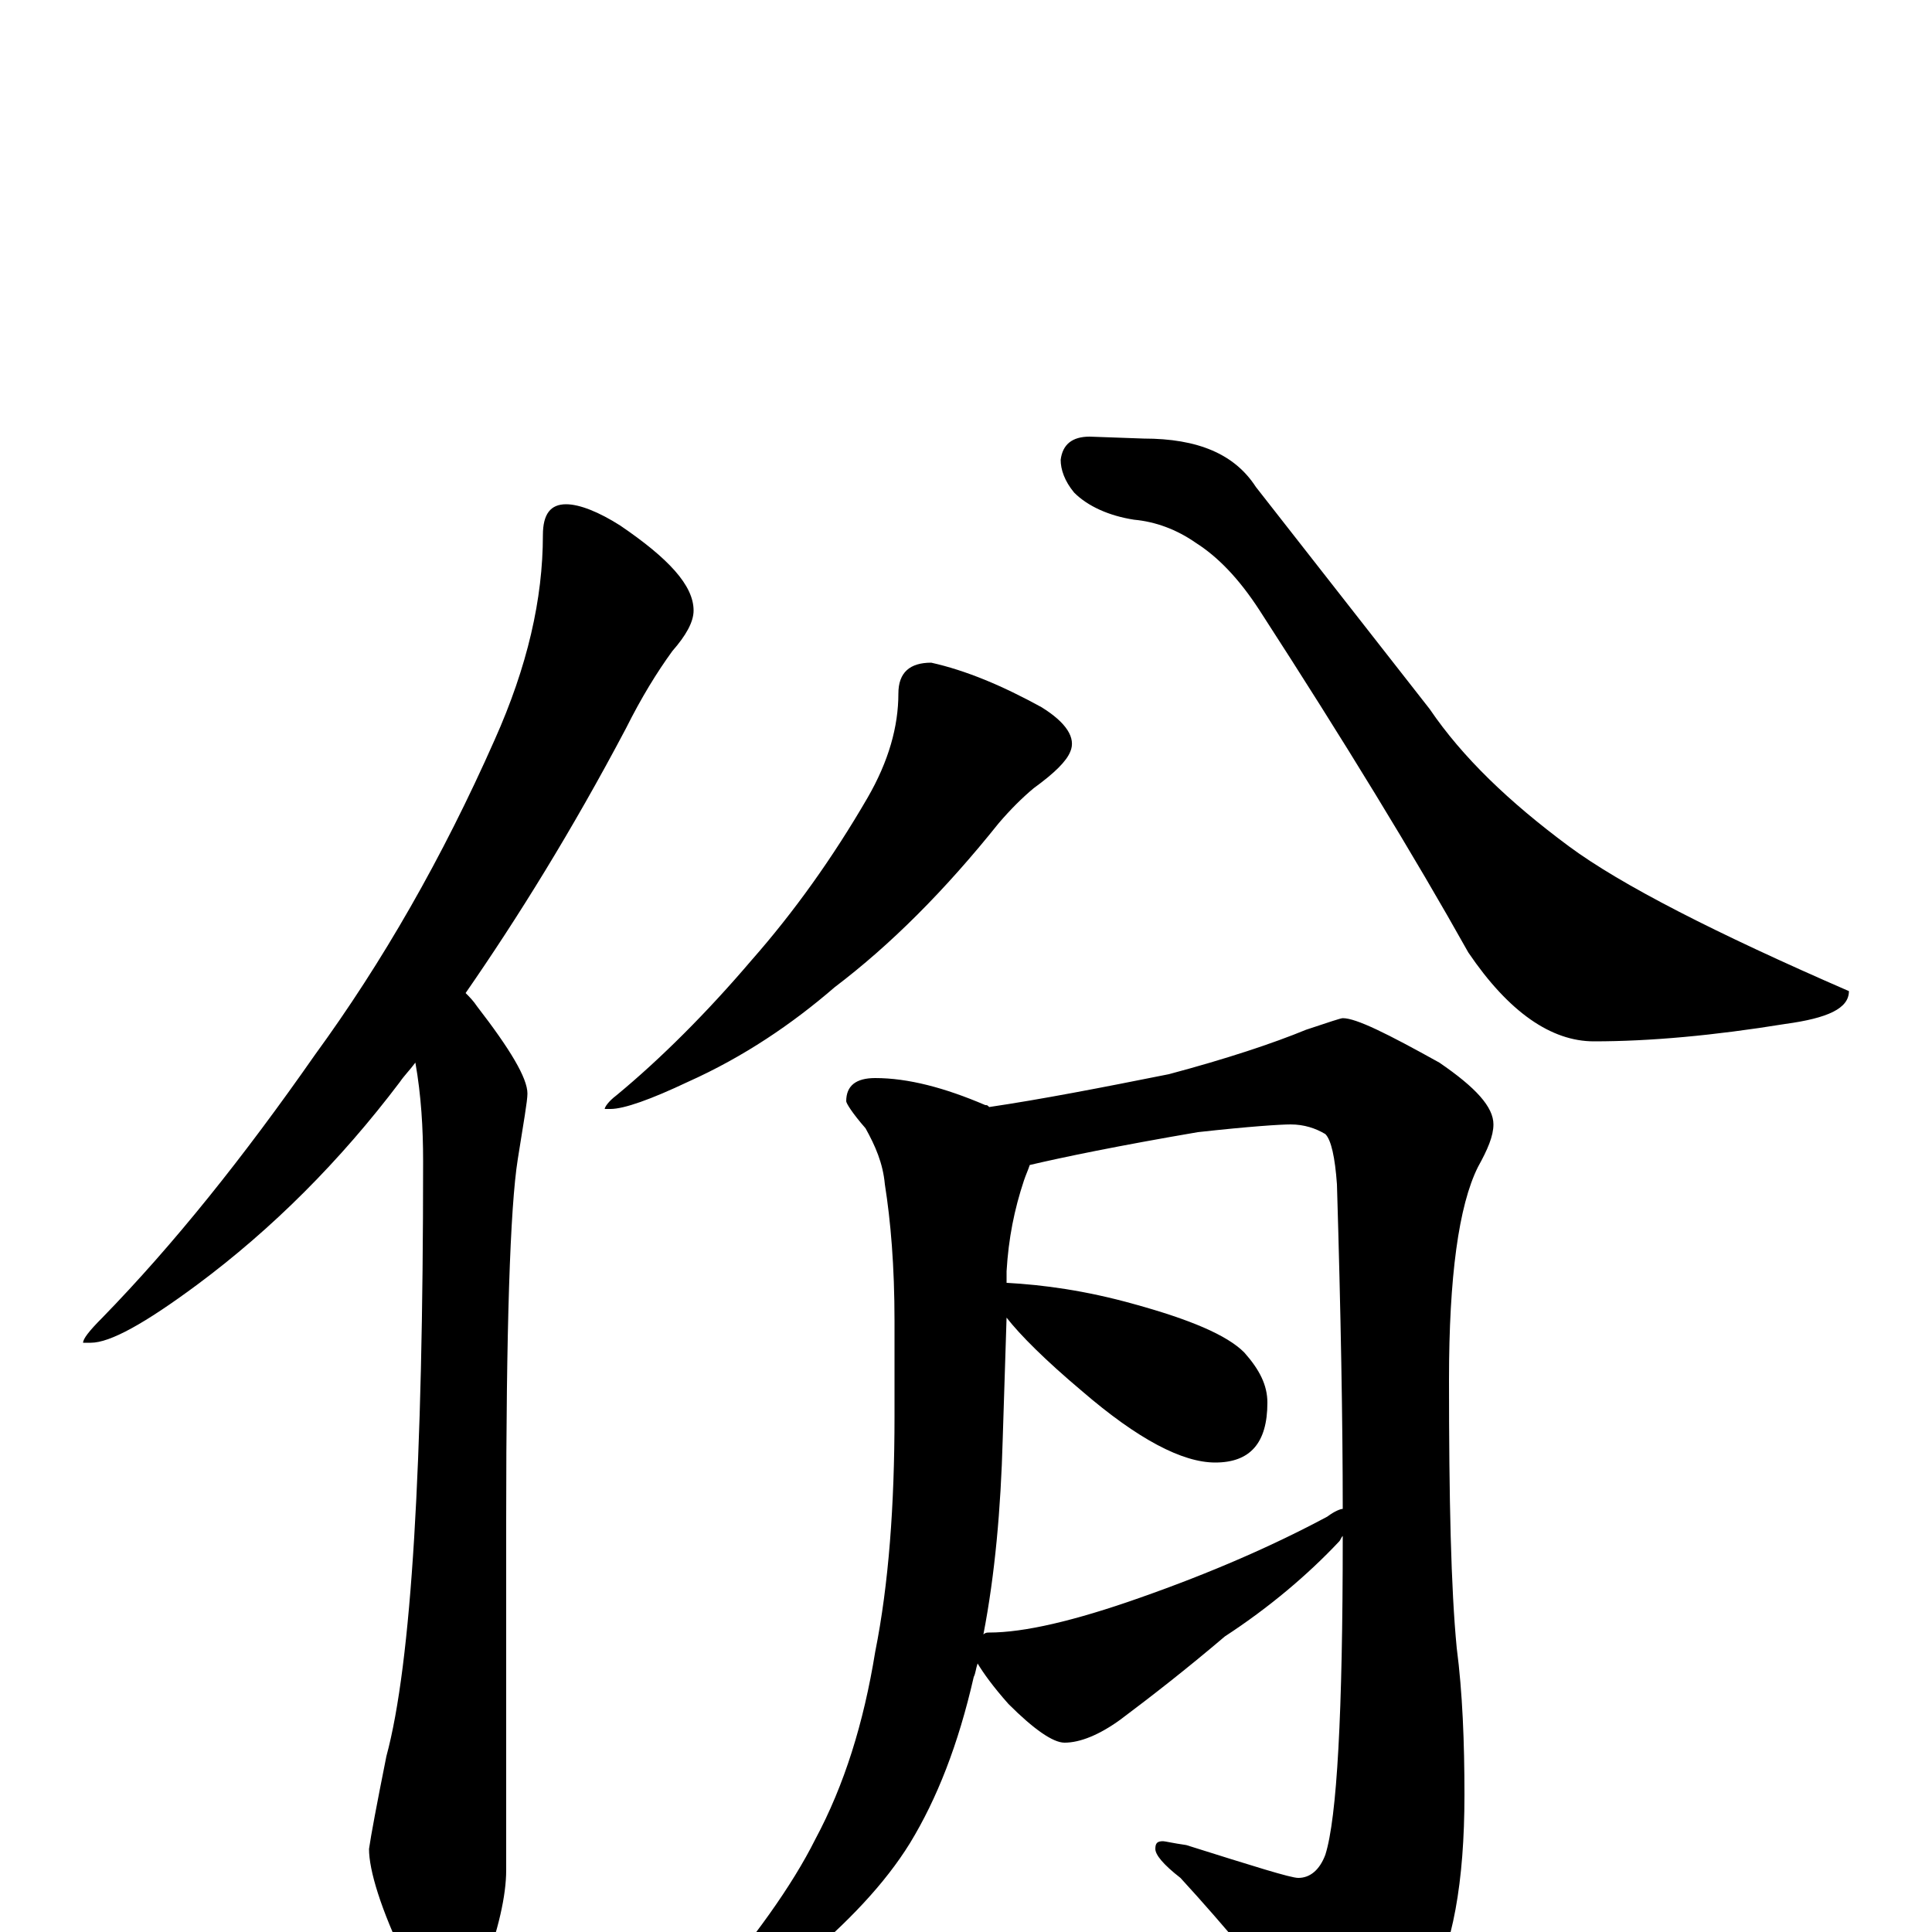 <?xml version="1.0" encoding="utf-8" ?>
<!DOCTYPE svg PUBLIC "-//W3C//DTD SVG 1.1//EN" "http://www.w3.org/Graphics/SVG/1.1/DTD/svg11.dtd">
<svg version="1.1" id="Layer_1" xmlns="http://www.w3.org/2000/svg" xmlns:xlink="http://www.w3.org/1999/xlink" x="0px" y="145px" width="1000px" height="1000px" viewBox="0 0 1000 1000" enable-background="new 0 0 1000 1000" xml:space="preserve">
<g id="Layer_1">
<path id="glyph" transform="matrix(1 0 0 -1 0 1000)" d="M293,739C300,739 310,735 321,728C346,711 359,697 359,684C359,678 355,671 348,663C340,652 332,639 324,623C296,570 268,525 241,486C243,484 245,482 247,479C264,457 273,442 273,434C273,430 271,419 268,400C264,375 262,312 262,213l0,-181C262,19 258,1 250,-20C245,-35 240,-43 234,-43C226,-43 218,-34 210,-15C197,12 191,32 191,43C192,50 195,66 200,91C213,139 219,242 219,399C219,416 218,433 215,450C212,446 209,443 207,440C176,399 141,364 102,335C75,315 57,305 47,305l-4,0C43,307 46,311 53,318C90,356 126,401 163,454C198,502 229,556 256,617C273,655 281,690 281,723C281,734 285,739 293,739M482,657C500,653 519,645 539,634C552,626 557,618 554,611C552,606 546,600 535,592C529,587 523,581 517,574C489,539 461,511 432,489C410,470 385,453 356,440C337,431 323,426 316,426l-3,0C313,427 315,430 319,433C342,452 366,476 389,503C411,528 431,556 449,587C460,606 465,624 465,641C465,652 471,657 482,657M564,774l28,-1C620,773 639,765 650,748l90,-115C757,608 781,585 812,562C839,542 888,517 957,487C957,478 946,473 924,470C887,464 854,461 825,461C803,461 781,476 760,507C732,557 696,616 652,684C641,701 630,712 619,719C609,726 598,730 587,731C574,733 563,738 556,745C551,751 549,757 549,762C550,770 555,774 564,774M453,442C470,442 489,437 510,428C511,428 511,428 512,427C539,431 570,437 605,444C635,452 659,460 676,467C688,471 694,473 695,473C702,473 718,465 745,450C764,437 773,427 773,418C773,412 770,405 765,396C755,376 750,339 750,286C750,224 751,178 754,147C757,124 758,98 758,71C758,26 752,-8 739,-31C724,-57 710,-70 699,-70C694,-70 688,-65 682,-56C657,-25 634,3 611,28C602,35 598,40 598,43C598,46 599,47 602,47C603,47 607,46 614,45C649,34 668,28 672,28C678,28 683,32 686,40C692,59 695,113 695,204l0,1C694,204 694,203 693,202C677,185 657,168 634,153C614,136 596,122 580,110C569,102 559,98 551,98C545,98 535,105 522,118C514,127 509,134 506,139C505,136 505,134 504,132C496,97 485,69 471,46C458,25 439,5 414,-16C389,-31 374,-39 367,-39C364,-39 363,-38 363,-35C390,-4 410,24 422,48C437,76 447,108 453,145C460,180 463,221 463,267l0,49C463,345 461,368 458,387C457,398 453,407 448,416C441,424 438,429 438,430C438,438 443,442 453,442M509,154C510,155 511,155 512,155C530,155 556,161 590,173C627,186 659,200 687,215C691,218 694,219 695,219C695,264 694,320 692,387C691,401 689,410 686,413C681,416 675,418 668,418C663,418 647,417 620,414C579,407 550,401 533,397C532,394 531,392 530,389C525,374 522,359 521,342l0,-6C540,335 562,332 587,325C616,317 635,309 644,300C652,291 656,283 656,274C656,253 647,243 629,243C612,243 589,255 560,280C541,296 528,309 521,318l-2,-63C518,219 515,185 509,154z"/>
</g>
</svg>
